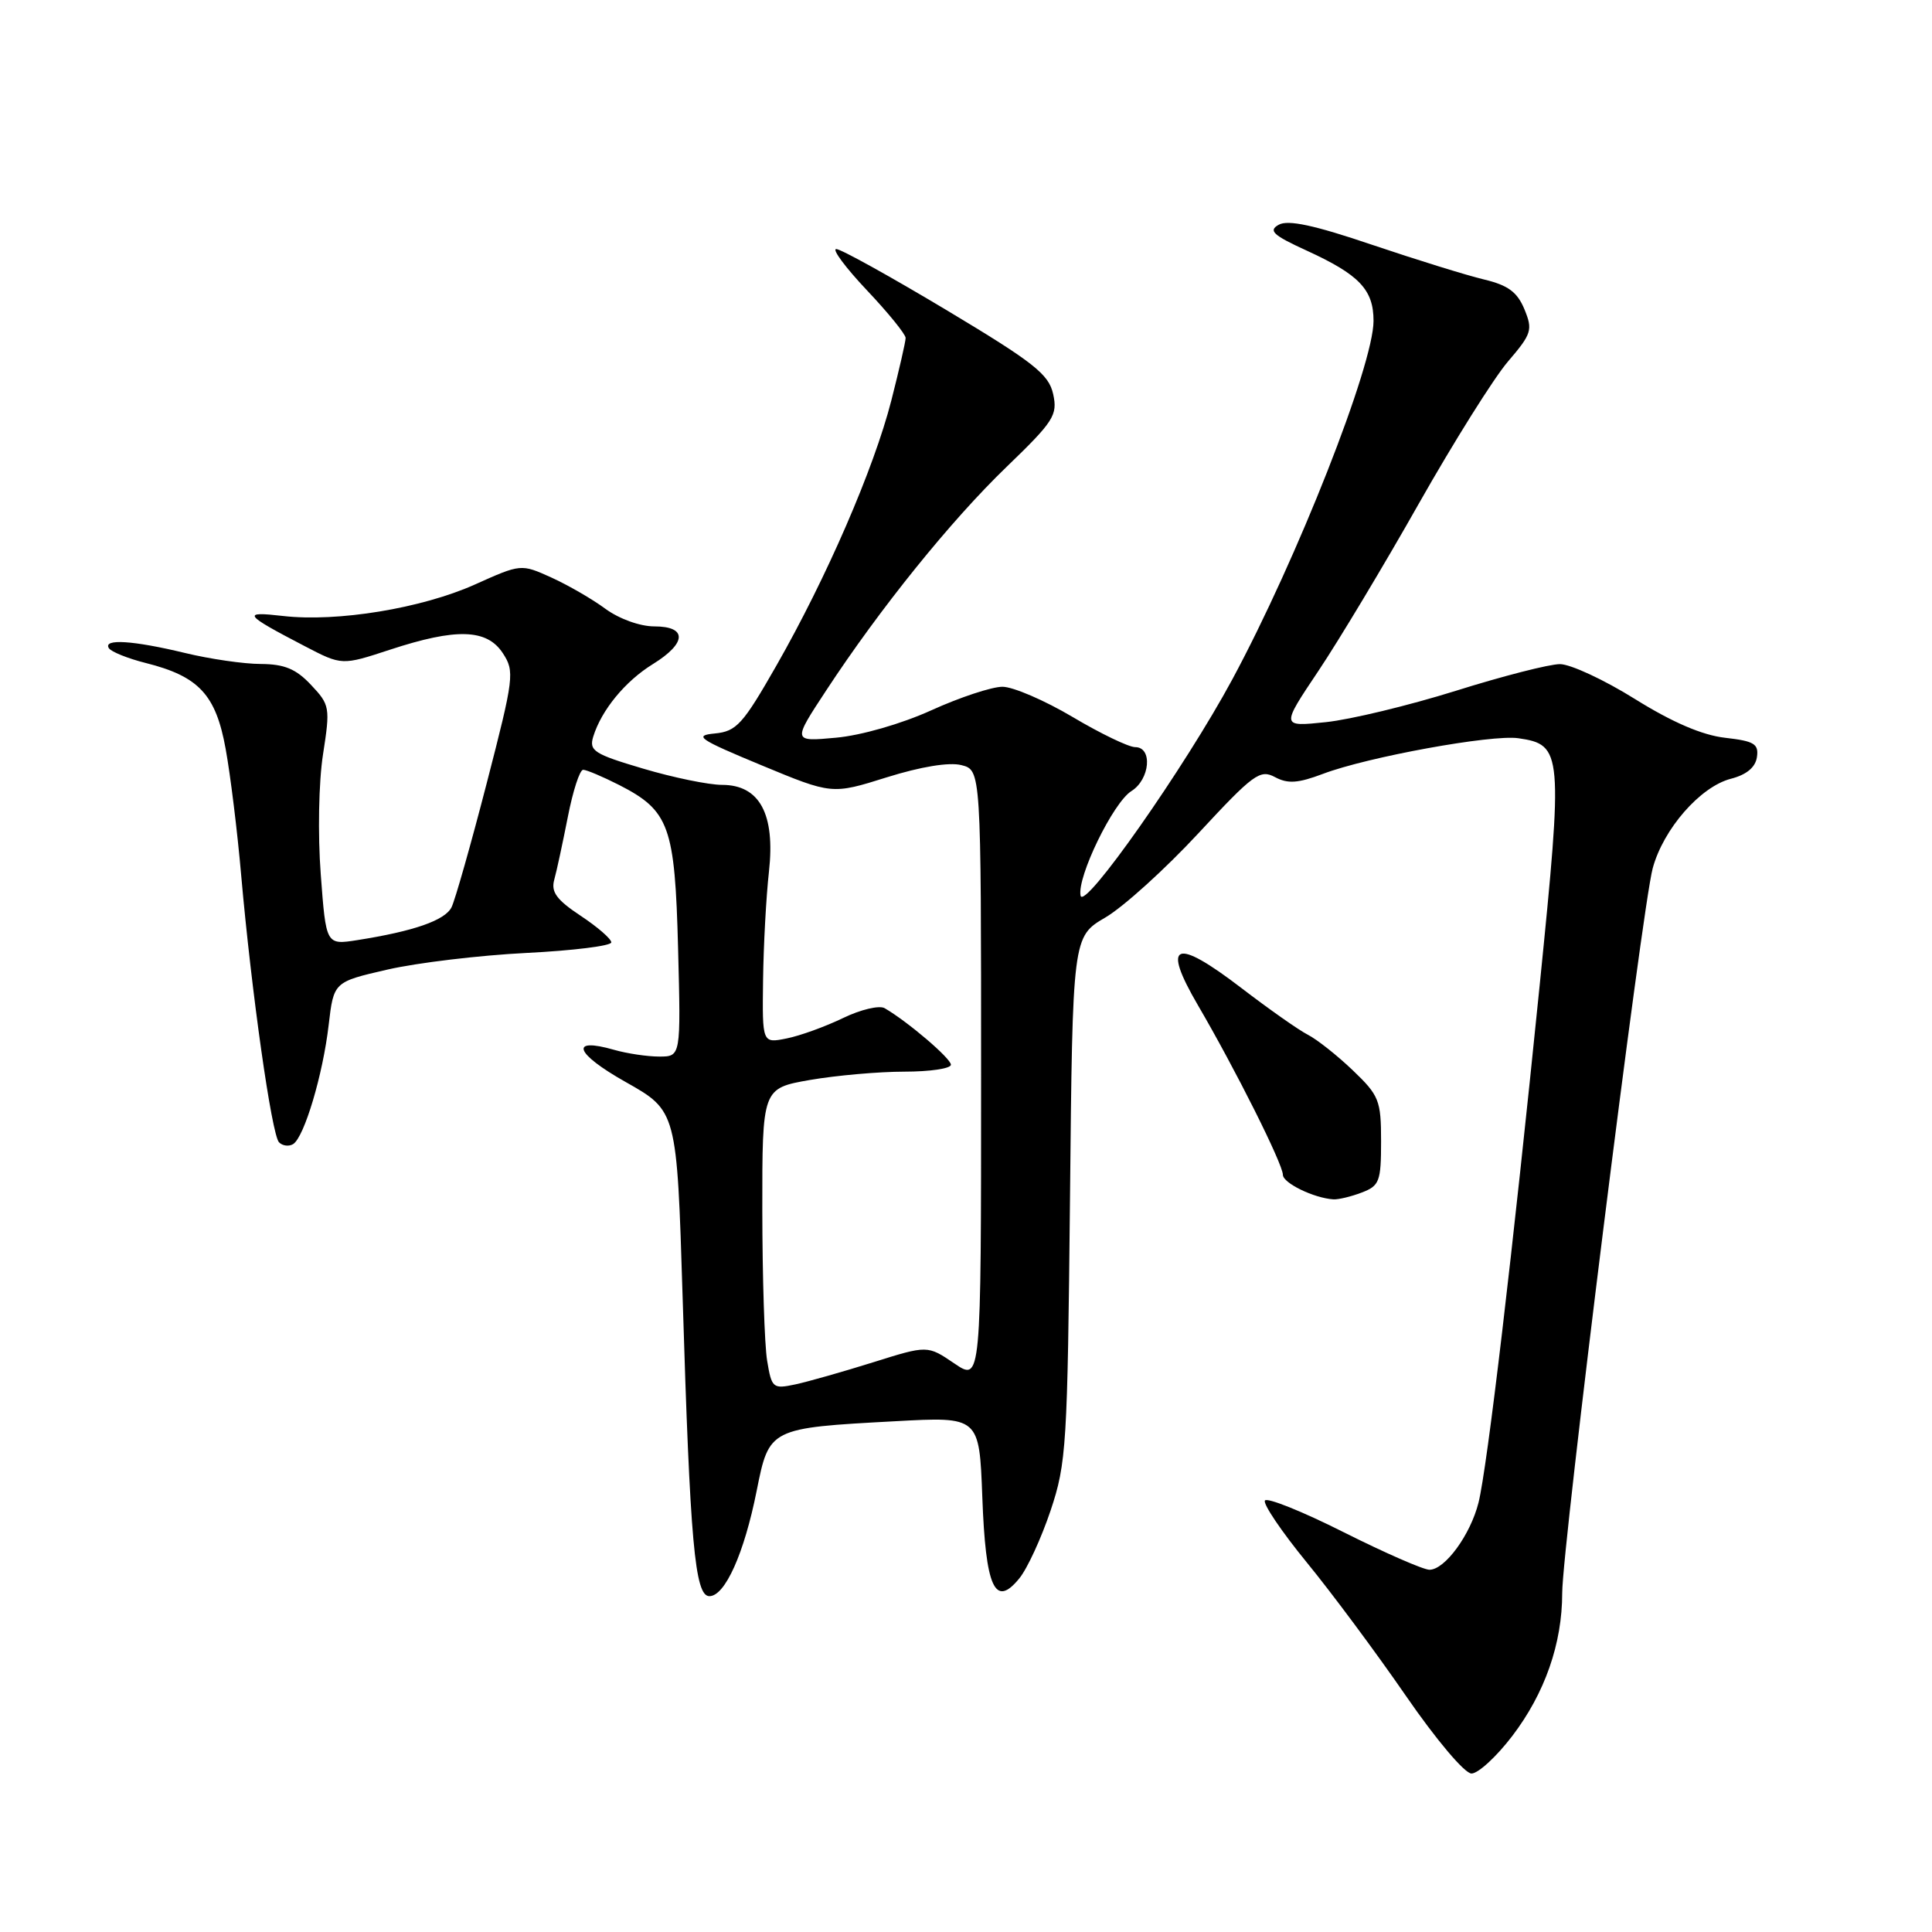 <?xml version="1.0" encoding="UTF-8" standalone="no"?>
<!DOCTYPE svg PUBLIC "-//W3C//DTD SVG 1.1//EN" "http://www.w3.org/Graphics/SVG/1.1/DTD/svg11.dtd" >
<svg xmlns="http://www.w3.org/2000/svg" xmlns:xlink="http://www.w3.org/1999/xlink" version="1.1" viewBox="0 0 256 256">
 <g >
 <path fill="currentColor"
d=" M 200.39 230.02 C 204.70 224.36 207.00 217.79 207.00 211.09 C 207.00 205.02 217.57 120.30 218.99 115.06 C 220.39 109.86 225.29 104.24 229.35 103.19 C 231.42 102.66 232.60 101.68 232.80 100.33 C 233.06 98.57 232.45 98.20 228.59 97.76 C 225.57 97.42 221.61 95.72 216.65 92.63 C 212.57 90.08 208.09 88.00 206.70 88.00 C 205.30 88.00 199.09 89.59 192.89 91.54 C 186.68 93.48 178.94 95.35 175.67 95.69 C 169.73 96.31 169.73 96.31 174.69 88.91 C 177.42 84.83 183.42 74.84 188.02 66.70 C 192.63 58.56 197.93 50.11 199.80 47.92 C 202.97 44.22 203.12 43.72 201.99 40.97 C 201.04 38.69 199.82 37.79 196.63 37.03 C 194.36 36.49 187.69 34.42 181.82 32.44 C 174.13 29.83 170.66 29.09 169.44 29.78 C 168.03 30.56 168.67 31.16 173.13 33.20 C 180.12 36.40 182.00 38.38 182.00 42.52 C 182.00 48.38 171.89 74.05 163.30 90.00 C 157.03 101.64 143.59 120.79 143.18 118.67 C 142.70 116.20 147.51 106.32 149.92 104.82 C 152.38 103.28 152.76 99.00 150.42 99.00 C 149.56 99.00 145.82 97.20 142.12 95.00 C 138.41 92.80 134.23 91.00 132.83 91.00 C 131.43 91.00 127.18 92.40 123.40 94.12 C 119.43 95.92 114.10 97.45 110.77 97.75 C 105.01 98.28 105.01 98.28 109.46 91.51 C 116.61 80.61 125.99 68.99 133.36 61.88 C 139.64 55.82 140.16 55.01 139.55 52.22 C 138.97 49.59 137.01 48.04 125.40 41.08 C 117.98 36.64 111.42 33.00 110.81 33.00 C 110.21 33.00 112.03 35.45 114.85 38.44 C 117.68 41.43 120.00 44.29 120.00 44.78 C 120.00 45.28 119.14 49.01 118.10 53.09 C 115.78 62.13 109.53 76.54 102.88 88.19 C 98.42 96.00 97.59 96.91 94.71 97.19 C 91.87 97.46 92.58 97.95 100.87 101.39 C 110.24 105.28 110.24 105.28 117.50 103.00 C 122.00 101.59 125.76 100.97 127.38 101.38 C 130.00 102.04 130.00 102.04 130.00 142.56 C 130.00 183.07 130.00 183.07 126.45 180.66 C 122.90 178.25 122.90 178.25 115.70 180.51 C 111.74 181.75 107.10 183.07 105.39 183.44 C 102.41 184.07 102.25 183.94 101.65 180.30 C 101.30 178.21 101.02 169.23 101.01 160.35 C 101.00 144.21 101.00 144.21 107.33 143.10 C 110.81 142.50 116.44 142.00 119.83 142.00 C 123.22 142.00 126.00 141.59 126.00 141.08 C 126.00 140.25 120.30 135.38 117.22 133.59 C 116.52 133.18 114.03 133.77 111.70 134.90 C 109.36 136.03 106.00 137.25 104.23 137.60 C 101.00 138.25 101.00 138.25 101.11 129.88 C 101.17 125.27 101.52 118.80 101.89 115.50 C 102.74 107.86 100.65 104.00 95.68 104.00 C 93.93 104.00 89.23 103.04 85.23 101.85 C 78.70 99.92 78.03 99.48 78.61 97.60 C 79.70 94.08 82.85 90.25 86.52 87.99 C 91.01 85.21 91.09 83.00 86.69 83.00 C 84.80 83.00 82.04 82.00 80.22 80.67 C 78.48 79.38 75.25 77.52 73.05 76.52 C 69.04 74.71 69.03 74.71 62.93 77.45 C 55.88 80.61 44.70 82.45 37.50 81.62 C 31.97 80.99 32.26 81.39 40.40 85.63 C 45.30 88.18 45.30 88.18 51.67 86.09 C 60.47 83.20 64.51 83.33 66.62 86.54 C 68.21 88.97 68.12 89.75 64.49 103.79 C 62.40 111.88 60.30 119.27 59.83 120.22 C 58.95 121.96 54.84 123.39 47.35 124.57 C 43.20 125.22 43.20 125.22 42.50 115.83 C 42.10 110.55 42.23 103.61 42.80 99.97 C 43.77 93.73 43.71 93.40 41.21 90.75 C 39.22 88.63 37.69 88.00 34.56 87.98 C 32.33 87.98 27.80 87.32 24.50 86.52 C 17.62 84.86 13.64 84.61 14.42 85.88 C 14.72 86.36 16.92 87.25 19.31 87.85 C 26.35 89.62 28.60 92.04 29.90 99.23 C 30.53 102.68 31.46 110.22 31.96 116.00 C 33.32 131.45 36.00 150.37 36.97 151.36 C 37.44 151.84 38.28 151.94 38.84 151.60 C 40.31 150.69 42.79 142.39 43.55 135.81 C 44.22 130.11 44.22 130.11 51.36 128.47 C 55.29 127.57 63.56 126.58 69.75 126.27 C 75.94 125.96 81.00 125.33 81.00 124.87 C 81.00 124.41 79.17 122.82 76.93 121.34 C 73.75 119.23 72.99 118.19 73.44 116.57 C 73.76 115.43 74.56 111.69 75.24 108.25 C 75.91 104.81 76.82 102.00 77.27 102.00 C 77.71 102.00 79.86 102.91 82.03 104.01 C 88.70 107.42 89.43 109.46 89.85 125.69 C 90.22 140.00 90.22 140.00 87.35 140.00 C 85.78 140.00 83.09 139.60 81.38 139.11 C 75.39 137.39 76.17 139.58 82.90 143.37 C 89.69 147.20 89.69 147.20 90.45 171.85 C 91.44 204.47 92.07 211.50 94.00 211.50 C 96.07 211.50 98.61 205.83 100.26 197.55 C 101.92 189.23 101.94 189.22 118.63 188.32 C 129.76 187.71 129.76 187.71 130.16 198.33 C 130.60 210.40 131.83 213.11 135.06 209.15 C 136.12 207.86 137.98 203.81 139.21 200.15 C 141.31 193.88 141.45 191.52 141.78 158.81 C 142.12 124.12 142.12 124.12 146.47 121.57 C 148.86 120.17 154.40 115.15 158.79 110.42 C 166.08 102.56 166.96 101.91 168.94 102.97 C 170.64 103.88 171.99 103.79 175.30 102.54 C 181.17 100.31 197.69 97.30 201.19 97.82 C 207.05 98.67 207.13 99.62 204.02 130.50 C 200.43 166.01 197.07 194.47 195.91 199.11 C 194.84 203.37 191.46 208.00 189.41 208.00 C 188.61 208.00 183.49 205.76 178.03 203.02 C 172.57 200.27 167.88 198.39 167.61 198.83 C 167.33 199.27 169.82 202.95 173.13 207.00 C 176.45 211.05 182.36 219.01 186.27 224.68 C 190.30 230.53 194.08 235.00 194.98 235.00 C 195.87 235.00 198.30 232.76 200.39 230.02 Z  M 180.43 158.02 C 182.78 157.13 183.00 156.56 183.00 151.23 C 183.00 145.80 182.74 145.16 179.25 141.82 C 177.19 139.85 174.51 137.73 173.30 137.11 C 172.08 136.49 168.12 133.70 164.48 130.91 C 155.68 124.17 153.88 124.89 158.74 133.21 C 163.70 141.70 169.98 154.23 169.99 155.67 C 170.00 156.76 174.08 158.75 176.68 158.92 C 177.34 158.96 179.02 158.56 180.43 158.02 Z "/>
</g>
</svg>